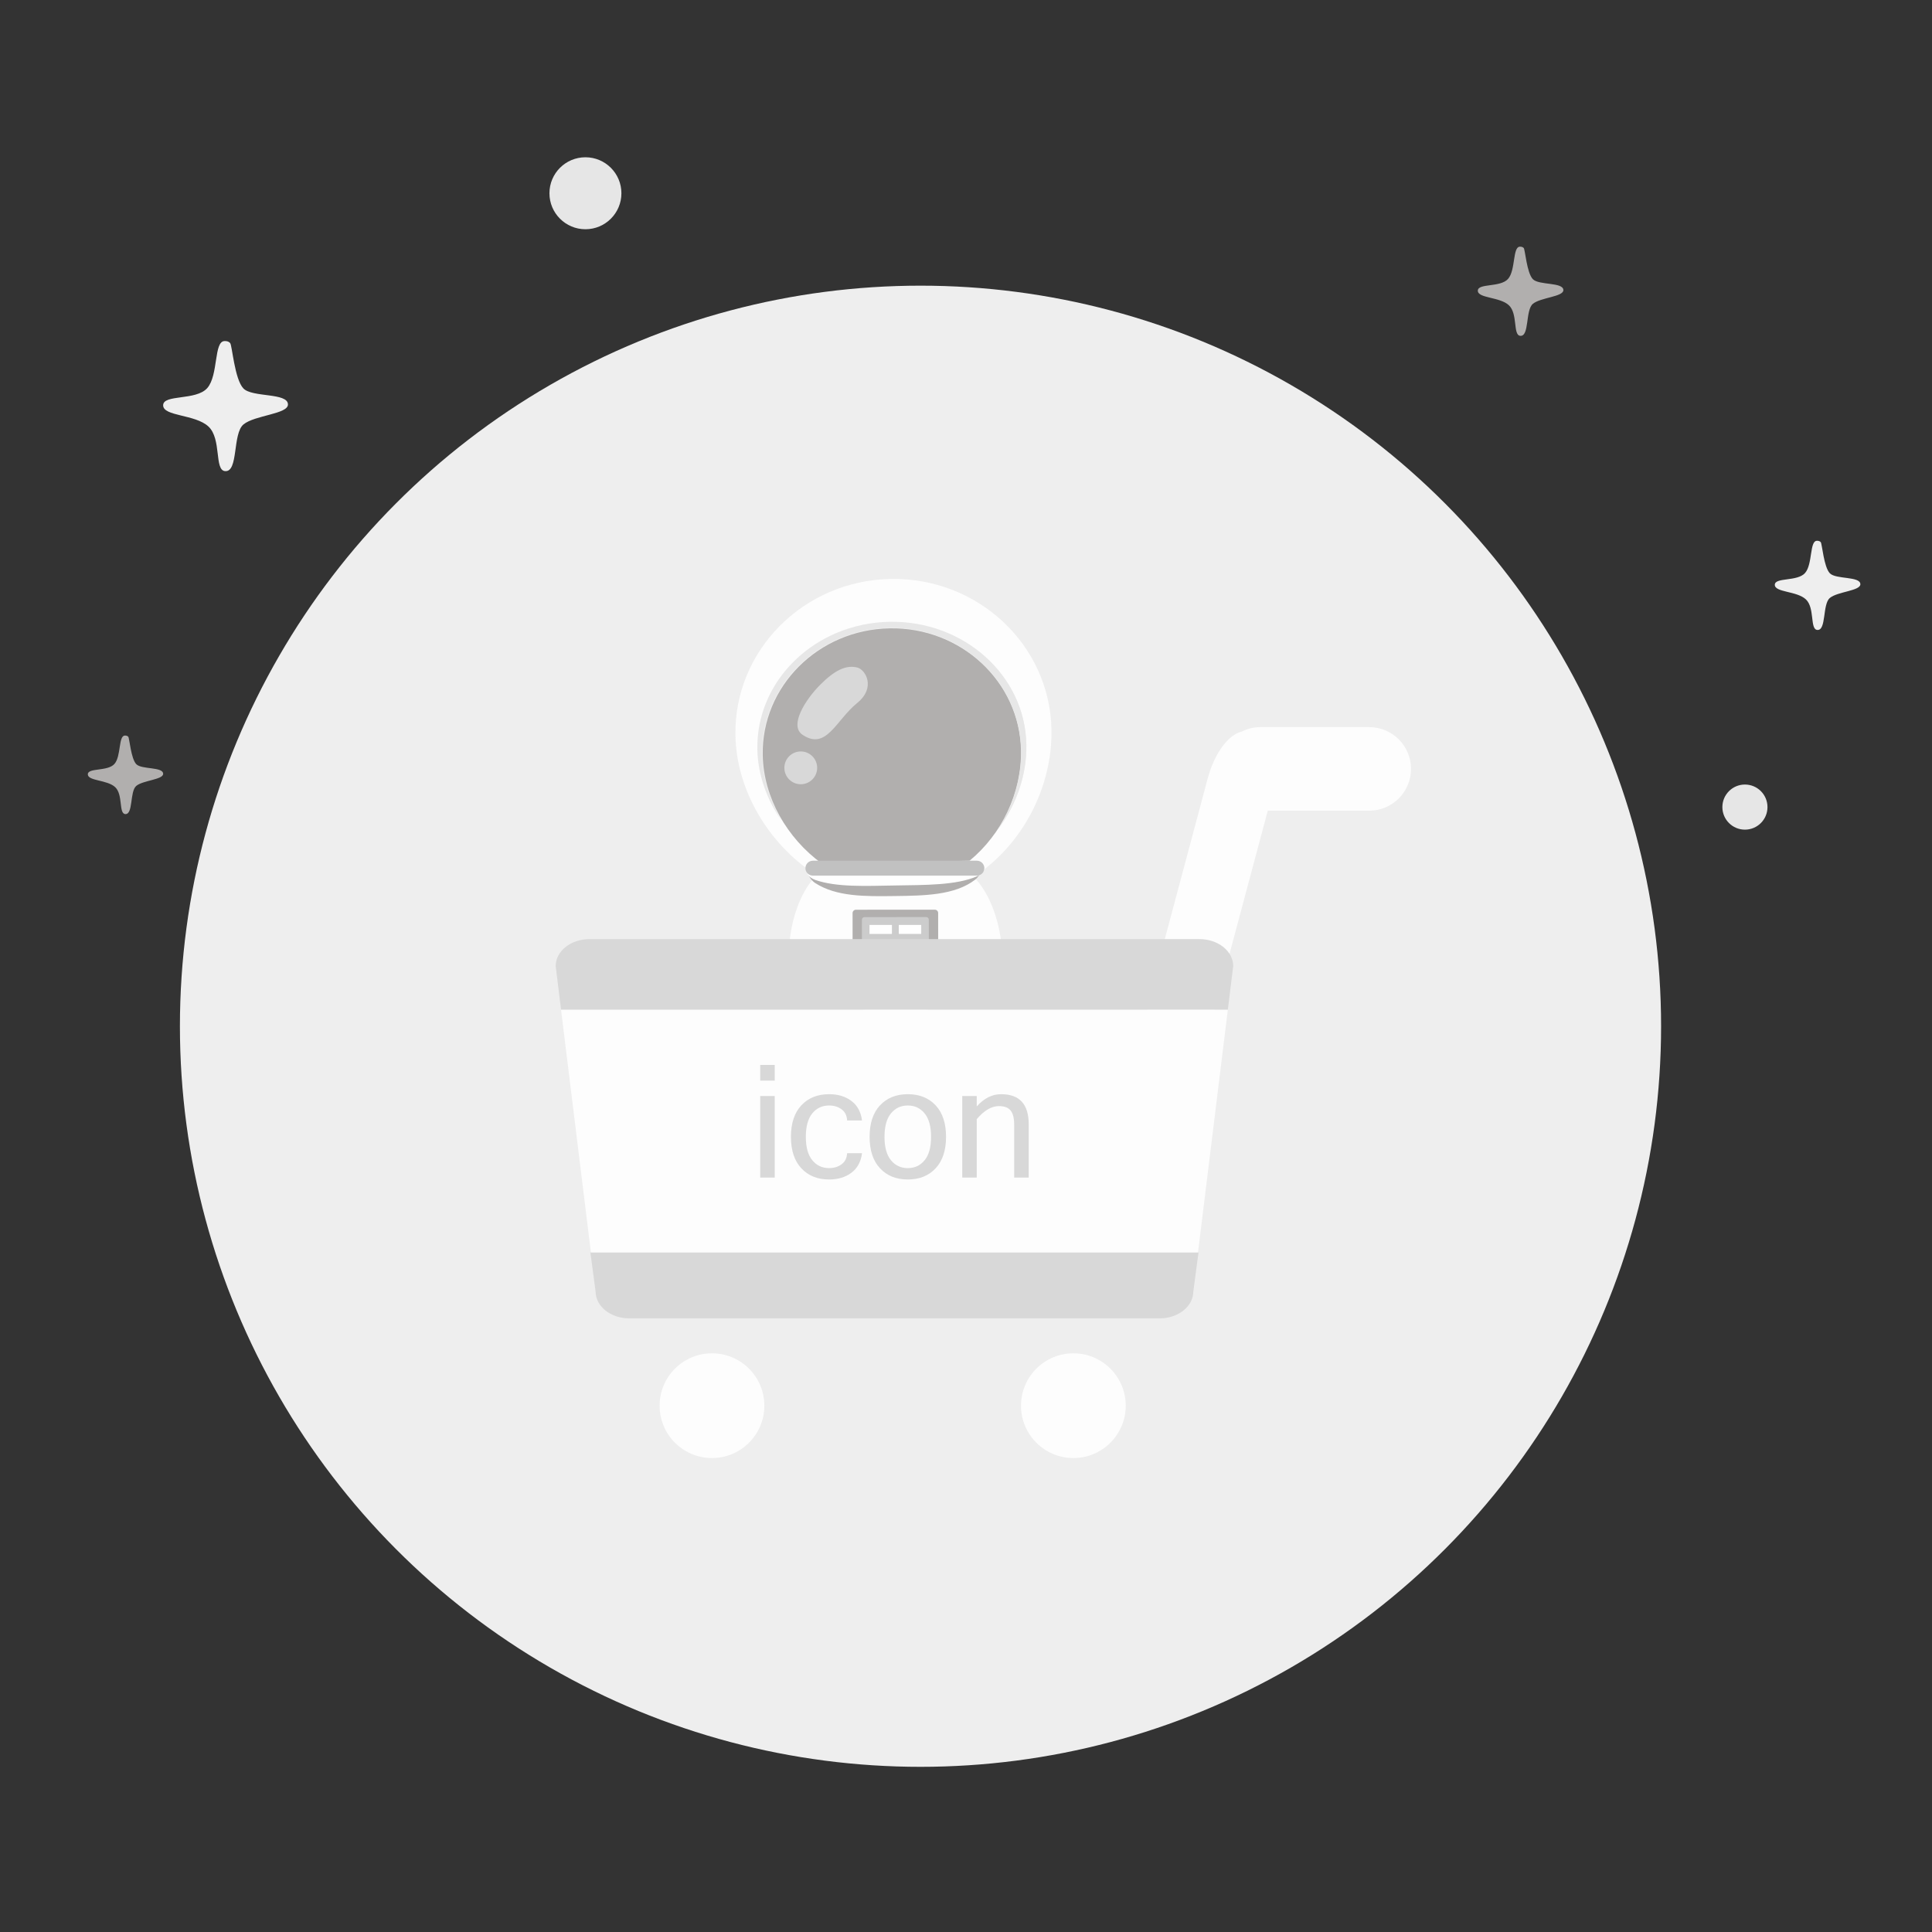 <?xml version="1.0" standalone="no"?><!DOCTYPE svg PUBLIC "-//W3C//DTD SVG 1.1//EN" "http://www.w3.org/Graphics/SVG/1.1/DTD/svg11.dtd">

<svg class="no-result" version="1.1" xmlns="http://www.w3.org/2000/svg" xmlns:xlink="http://www.w3.org/1999/xlink" x="0px" y="0px" width="200px" height="200px" viewBox="0 0 200 200" enable-background="new 0 0 200 200" xml:space="preserve" p-id="3256" id="mx_n_1516260995652"><rect x="0" y="0" width="200" height="200" fill="#333333" stroke="none"/><path fill="#EEEEEE" d="M23.245,35.309c0,0,0.374-0.042,0.582,0.208c0.208,0.249,0.457,3.739,1.371,4.694s4.611,0.415,4.611,1.662
  c0,0.997-3.436,1.104-4.599,2.06c-1.163,0.955-0.499,4.985-1.923,4.836c-1.116-0.117-0.332-3.323-1.703-4.611
  c-1.371-1.288-4.694-1.039-4.694-2.202s3.407-0.457,4.57-1.786C22.622,38.84,22.124,35.309,23.245,35.309z" p-id="3257"></path><path fill="#B1AFAE" d="M12.928,76.147c0,0,0.226-0.025,0.351,0.125c0.125,0.15,0.276,2.257,0.827,2.833
  c0.552,0.577,2.783,0.251,2.783,1.003c0,0.602-2.074,0.666-2.776,1.243s-0.301,3.009-1.161,2.919
  c-0.673-0.07-0.201-2.006-1.028-2.783s-2.833-0.627-2.833-1.329c0-0.702,2.056-0.276,2.758-1.078
  C12.552,78.278,12.251,76.147,12.928,76.147z" p-id="3258"></path><path fill="#EEEEEE" d="M188.084,55.984c0,0,0.256-0.028,0.399,0.142s0.313,2.563,0.94,3.218c0.626,0.655,3.161,0.285,3.161,1.139
  c0,0.683-2.355,0.757-3.153,1.412c-0.797,0.655-0.342,3.417-1.318,3.315c-0.765-0.08-0.228-2.278-1.167-3.161
  s-3.218-0.712-3.218-1.509c0-0.797,2.335-0.313,3.132-1.224C187.657,58.404,187.316,55.984,188.084,55.984z" p-id="3259"></path><path fill="#B1AFAE" d="M157.34,25.538c0,0,0.256-0.028,0.399,0.142s0.313,2.563,0.94,3.218c0.626,0.655,3.161,0.285,3.161,1.139
  c0,0.683-2.355,0.757-3.153,1.412c-0.797,0.655-0.342,3.417-1.318,3.315c-0.765-0.08-0.228-2.278-1.167-3.161
  c-0.94-0.883-3.218-0.712-3.218-1.509c0-0.797,2.335-0.313,3.132-1.224C156.912,27.958,156.571,25.538,157.34,25.538z" p-id="3260"></path><circle fill="#E6E6E6" cx="60.603" cy="20.006" r="3.725" p-id="3261"></circle><circle fill="#E6E6E6" cx="180.634" cy="83.55" r="2.335" p-id="3262"></circle><circle fill="#EEEEEE" cx="95.29" cy="106.237" r="76.665" p-id="3263" data-spm-anchor-id="a313x.7781069.1998910418.i0"></circle><path fill="#FDFDFD" d="M92.688,104.799c3.957,0,7.684-1.153,10.963-3.18l-0.011-4.067c0,0-0.547-6.923-5.595-8.528
  c-0.078-0.025-1.342,1.359-3.627,1.235l-1.466-0.463c-0.151,0.007-0.314,0.224-0.463,0.232c-0.149-0.008-0.698-0.765-0.849-0.772
  l-0.772,0.386c-2.285,0.125-3.626-0.711-3.704-0.687c-5.048,1.605-5.426,8.597-5.426,8.597l-0.011,4.067
  C85.004,103.646,88.731,104.799,92.688,104.799z" p-id="3264"></path><path fill="#FDFDFD" d="M108.848,75.532c-0.161-8.781-7.615-15.765-16.65-15.599c-9.034,0.166-16.228,7.418-16.067,16.199
  c0.105,5.703,3.443,11.237,8.244,14.373l17.254-0.316c4.05-2.989,6.762-7.892,7.168-13.019
  C108.841,76.626,108.858,76.08,108.848,75.532z M100.719,88.523l-15.892,0.291c-3.712-2.595-6.243-6.838-6.323-11.205
  c-0.13-7.115,5.974-12.996,13.635-13.136c7.661-0.14,13.977,5.513,14.107,12.628C106.327,81.47,104.168,85.797,100.719,88.523z" p-id="3265"></path><path fill="#B1AFAE" d="M85.058,89.379l15.314-0.281c3.321-2.724,5.399-7.048,5.319-11.417c-0.13-7.114-6.221-12.771-13.603-12.635
  c-7.382,0.135-13.261,6.012-13.131,13.126C79.038,82.538,81.479,86.782,85.058,89.379z" p-id="3266"></path><linearGradient id="SVGID_1_" gradientUnits="userSpaceOnUse" x1="179.116" y1="55.991" x2="179.116" y2="55.991" gradientTransform="matrix(0.999 0.048 -0.048 0.999 -99.126 22.573)" p-id="3267"><stop offset="0.223" style="stop-color:#FFFFFF" p-id="3268"></stop><stop offset="1" style="stop-color:#D1D3D4" p-id="3269"></stop></linearGradient><path fill="url(#SVGID_1_)" d="M77.11,87.063" p-id="3270"></path><path fill="#B1AFAE" d="M100.967,91.047c-2.112,1.652-5.333,1.671-8.363,1.711c-3.093,0.041-5.997,0.07-8.199-1.335
  c-0.702-0.448-1.026-1.488-0.724-1.495l17.98-0.409C101.962,89.513,101.498,90.632,100.967,91.047z" p-id="3271"></path><path fill="#E7E7E7" d="M78.878,78.179c-0.131-7.148,5.77-13.053,13.179-13.189c7.41-0.136,13.523,5.548,13.654,12.696
  c0.052,2.867-0.819,5.714-2.359,8.107c1.872-2.515,2.951-5.614,2.894-8.735c-0.131-7.149-6.47-12.83-14.16-12.689
  c-7.689,0.141-13.816,6.051-13.685,13.2c0.048,2.636,0.985,5.226,2.532,7.44C79.675,82.936,78.922,80.576,78.878,78.179z" p-id="3272"></path><path fill="#FFFFFF" d="M101.141,90.713c-2.151,0.945-5.42,0.897-8.483,0.95c-3.126,0.054-6.046,0.192-8.256-0.57
  c-0.705-0.243-1.021-0.821-0.717-0.828l18.172-0.413C102.161,89.845,101.681,90.475,101.141,90.713z" p-id="3273"></path><linearGradient id="SVGID_2_" gradientUnits="userSpaceOnUse" x1="193.901" y1="57.506" x2="193.901" y2="57.506" gradientTransform="matrix(0.999 0.048 -0.048 0.999 -99.126 22.573)" p-id="3274"><stop offset="0.223" style="stop-color:#FFFFFF" p-id="3275"></stop><stop offset="1" style="stop-color:#D1D3D4" p-id="3276"></stop></linearGradient><path fill="url(#SVGID_2_)" d="M91.806,89.284" p-id="3277"></path><path fill="#C1C1C1" d="M101.9,89.873c0,0.426-0.346,0.772-0.772,0.772H84.149c-0.426,0-0.772-0.346-0.772-0.772l0,0
  c0-0.426,0.346-0.772,0.772-0.772h16.979C101.554,89.101,101.9,89.447,101.9,89.873L101.9,89.873z" p-id="3278"></path><path fill="#B1AFAE" d="M97.12,100.043c0,0.191-0.155,0.347-0.346,0.347l-8.166,0.005c-0.191,0-0.347-0.155-0.347-0.346
  l-0.003-5.528c0-0.191,0.155-0.347,0.346-0.347l8.166-0.005c0.191,0,0.347,0.155,0.347,0.346L97.12,100.043z" p-id="3279"></path><path fill="#CCCCCC" d="M96.153,99.363c0,0.144-0.121,0.261-0.271,0.262l-6.384,0.004c-0.15,0-0.271-0.117-0.271-0.261L89.224,95.2
  c0-0.144,0.121-0.261,0.271-0.262l6.384-0.004c0.15,0,0.271,0.117,0.271,0.261L96.153,99.363z" p-id="3280"></path><rect x="90.009" y="95.749" fill="#FFFFFF" width="2.322" height="0.931" p-id="3281"></rect><rect x="93.043" y="95.747" fill="#FFFFFF" width="2.322" height="0.931" p-id="3282"></rect><rect x="90.01" y="97.379" fill="#FFFFFF" width="5.357" height="1.436" p-id="3283"></rect><path fill="#D8D8D8" d="M83.091,76.073c-1.447-0.959,0.312-3.674,1.806-5.176c1.495-1.503,2.681-2.097,3.865-1.791
  c0.829,0.215,1.946,2.062-0.027,3.668C86.521,74.575,85.551,77.703,83.091,76.073z" p-id="3284"></path><circle fill="#D8D8D8" cx="82.895" cy="79.487" r="1.698" p-id="3285"></circle><path fill="#FDFDFD" d="M141.741,75.271H130.45c-0.69,0-1.334,0.177-1.912,0.464c-1.36,0.309-2.819,2.239-3.509,4.821l-5.991,22.43
  c-0.821,3.073-0.241,5.897,1.296,6.307l1.072,0.286c1.537,0.41,3.447-1.748,4.268-4.821l5.566-20.837h10.502
  c2.389,0,4.326-1.937,4.326-4.326C146.067,77.208,144.13,75.271,141.741,75.271z" p-id="3286"></path><path fill="#D8D8D8" d="M127.105,104.533l0.556-4.525c0-1.541-1.56-2.79-3.484-2.79H94.099h-3.011H61.009
  c-1.924,0-3.484,1.249-3.484,2.79l0.556,4.525H127.105z" p-id="3287" data-spm-anchor-id="a313x.7781069.1998910418.i2"></path><path fill="#D8D8D8" d="M61.116,129.646l0.538,4.041c0,1.541,1.56,2.79,3.484,2.79H91.06h3.067h25.921
  c1.924,0,3.484-1.249,3.484-2.79l0.538-4.041H61.116z" p-id="3288"></path><polygon fill="#FDFDFD" points="61.169,129.646 124.018,129.646 127.105,104.533 58.081,104.533" p-id="3289" data-spm-anchor-id="a313x.7781069.1998910418.i1"></polygon><circle fill="#FDFDFD" cx="73.704" cy="145.516" r="5.421" p-id="3290"></circle><circle fill="#FDFDFD" cx="111.115" cy="145.516" r="5.421" p-id="3291"></circle><g p-id="3292"><path fill="#D8D8D8" d="M80.199,111.864h-1.504v-1.623h1.504V111.864z M80.199,121.901h-1.504v-8.438h1.504V121.901z" p-id="3293"></path><path fill="#D8D8D8" d="M85.83,122.099c-1.198,0-2.156-0.386-2.875-1.157c-0.719-0.772-1.077-1.857-1.077-3.257
    c0-1.405,0.359-2.492,1.077-3.261c0.719-0.769,1.677-1.153,2.875-1.153c0.923,0,1.693,0.233,2.311,0.7
    c0.618,0.466,0.982,1.14,1.094,2.02h-1.543c-0.021-0.504-0.211-0.888-0.569-1.153c-0.358-0.266-0.789-0.398-1.293-0.398
    c-0.716,0-1.296,0.272-1.741,0.815c-0.445,0.543-0.669,1.353-0.669,2.43c0,1.071,0.223,1.878,0.669,2.422
    c0.445,0.544,1.025,0.815,1.741,0.815c0.504,0,0.935-0.133,1.293-0.398c0.358-0.265,0.547-0.647,0.569-1.145h1.543
    c-0.112,0.88-0.476,1.554-1.094,2.02C87.523,121.866,86.752,122.099,85.83,122.099z" p-id="3294"></path><path fill="#D8D8D8" d="M93.973,113.271c1.204,0,2.165,0.385,2.884,1.153c0.718,0.769,1.077,1.856,1.077,3.261
    c0,1.4-0.36,2.485-1.077,3.257c-0.719,0.771-1.68,1.157-2.884,1.157c-1.198,0-2.156-0.386-2.875-1.157
    c-0.719-0.772-1.077-1.857-1.077-3.257c0-1.405,0.359-2.492,1.077-3.261C91.818,113.656,92.776,113.271,93.973,113.271z
     M93.973,120.923c0.717,0,1.297-0.272,1.742-0.815c0.445-0.543,0.668-1.351,0.668-2.422c0-1.076-0.222-1.886-0.668-2.43
    c-0.445-0.543-1.025-0.815-1.742-0.815c-0.716,0-1.296,0.272-1.741,0.815c-0.445,0.543-0.669,1.353-0.669,2.43
    c0,1.071,0.223,1.878,0.669,2.422C92.678,120.651,93.258,120.923,93.973,120.923z" p-id="3295"></path><path fill="#D8D8D8" d="M101.115,114.536c0.747-0.843,1.588-1.265,2.521-1.265c1.904,0,2.855,1.037,2.855,3.11v5.519h-1.503v-5.456
    c0-0.69-0.123-1.185-0.37-1.487s-0.651-0.454-1.213-0.454c-0.764,0-1.527,0.451-2.291,1.352v6.044h-1.504v-8.438h1.504V114.536z" p-id="3296"></path></g></svg>